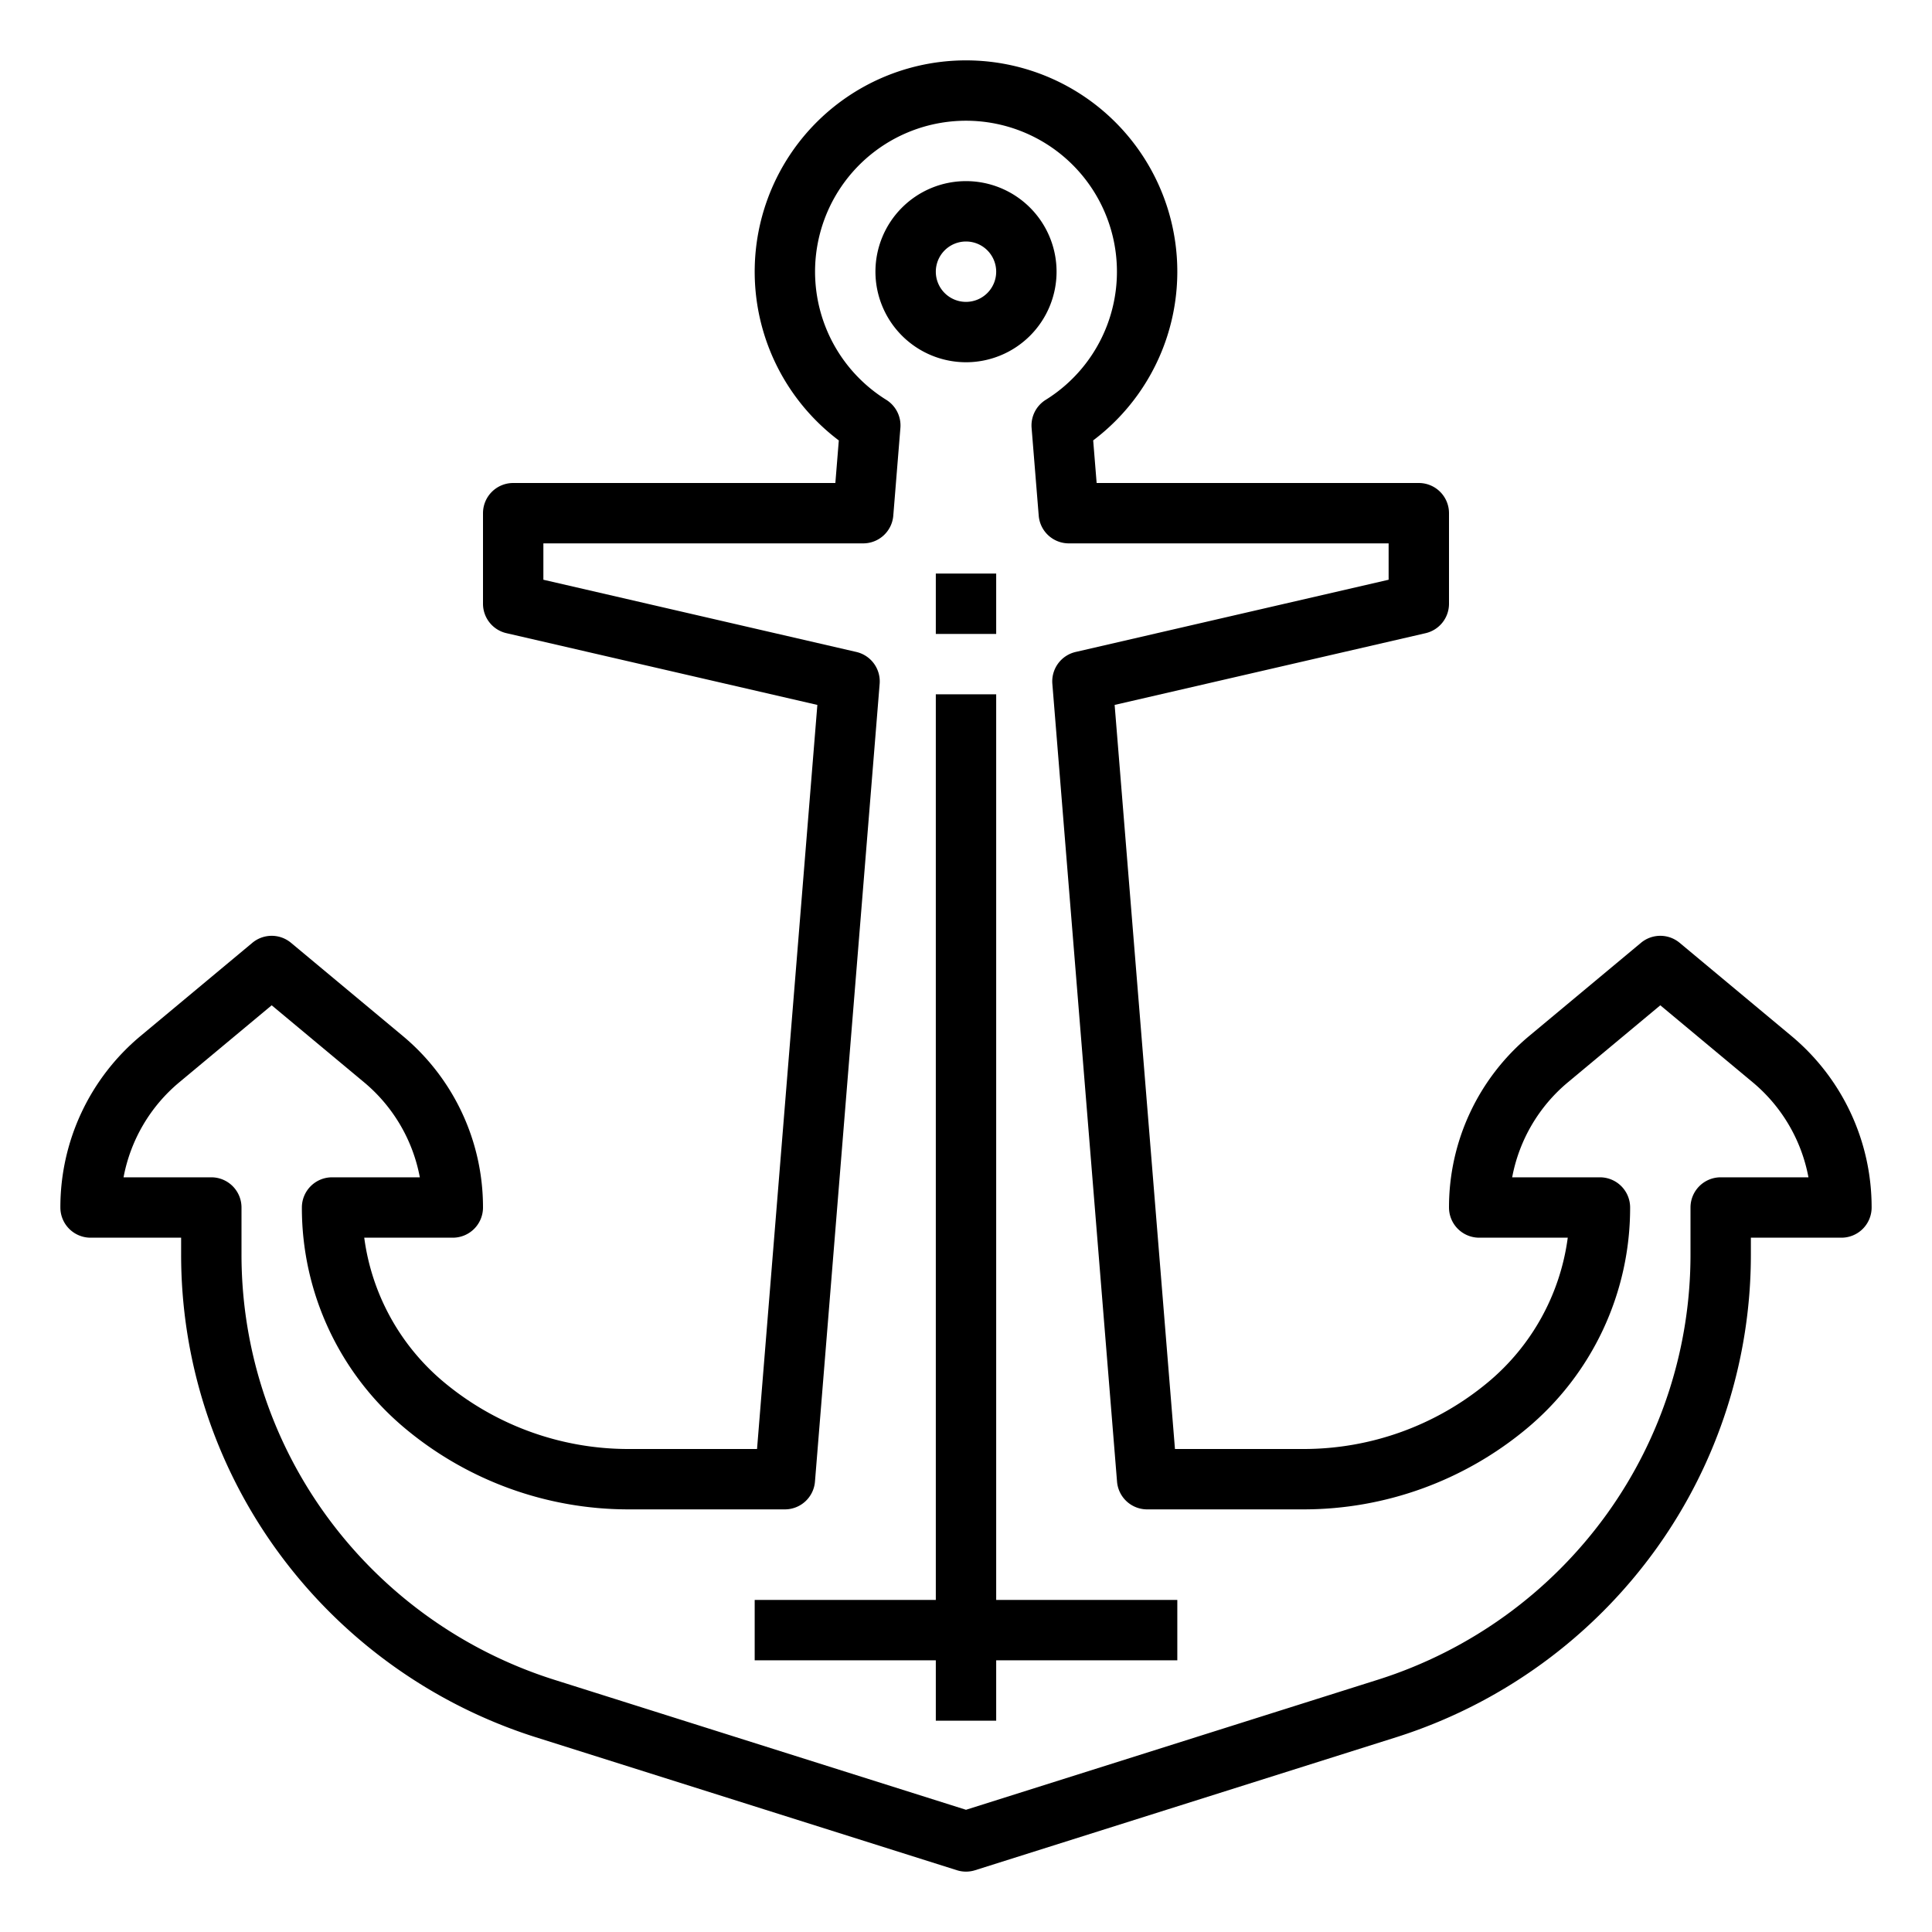 <svg height="512" viewBox="0 0 512 512" width="512" xmlns="http://www.w3.org/2000/svg"><g id="Outline"><path d="m264 183.999h-16v240.001h-48v16h48v16h16v-16h48v-16h-48z"/><path d="m256 96a24 24 0 1 0 -24-24 24.027 24.027 0 0 0 24 24zm0-32a8 8 0 1 1 -8 8 8.009 8.009 0 0 1 8-8z"/><path d="m248 152h16v16h-16z"/><path d="m474.684 274.49-29.562-24.636a8 8 0 0 0 -10.244 0l-29.562 24.636a59.084 59.084 0 0 0 -21.316 45.51 8 8 0 0 0 8 8h23.472a60.136 60.136 0 0 1 -21.172 38.34 76.335 76.335 0 0 1 -48.782 17.66h-34.141l-15.988-197.188 82.411-19.012a8 8 0 0 0 6.2-7.8v-24a8 8 0 0 0 -8-8h-85.379l-.916-11.291a55.992 55.992 0 0 0 -31.529-100.667 56 56 0 0 0 -35.882 100.676l-.915 11.282h-85.379a8 8 0 0 0 -8 8v24a8 8 0 0 0 6.2 7.795l82.409 19.017-15.986 197.188h-34.141a76.335 76.335 0 0 1 -48.777-17.66 60.136 60.136 0 0 1 -21.177-38.34h23.472a8 8 0 0 0 8-8 59.084 59.084 0 0 0 -21.316-45.51l-29.562-24.636a8 8 0 0 0 -10.244 0l-29.562 24.636a59.084 59.084 0 0 0 -21.316 45.51 8 8 0 0 0 8 8h24v4.286a133.546 133.546 0 0 0 24.968 77.99 135.109 135.109 0 0 0 68.883 50.067l111.74 35.285a7.986 7.986 0 0 0 4.818 0l111.74-35.286a135.1 135.1 0 0 0 68.883-50.066 133.546 133.546 0 0 0 24.968-77.99v-4.286h24a8 8 0 0 0 8-8 59.084 59.084 0 0 0 -21.316-45.51zm-18.684 37.51a8 8 0 0 0 -8 8v12.286a117.634 117.634 0 0 1 -21.993 68.7 119.012 119.012 0 0 1 -60.676 44.1l-109.331 34.525-109.331-34.526a119.012 119.012 0 0 1 -60.676-44.1 117.634 117.634 0 0 1 -21.993-68.699v-12.286a8 8 0 0 0 -8-8h-23.259a43.111 43.111 0 0 1 14.818-25.219l24.441-20.367 24.441 20.368a43.106 43.106 0 0 1 14.818 25.218h-23.259a8 8 0 0 0 -8 8 76.118 76.118 0 0 0 27.461 58.632 92.372 92.372 0 0 0 59.021 21.368h41.518a8 8 0 0 0 7.974-7.354l17.142-211.428a8 8 0 0 0 -6.175-8.442l-82.941-19.14v-9.636h84.757a8 8 0 0 0 7.973-7.354l1.885-23.249a8 8 0 0 0 -3.74-7.435 40 40 0 1 1 42.25 0 8 8 0 0 0 -3.741 7.435l1.886 23.249a8 8 0 0 0 7.973 7.354h84.757v9.636l-82.942 19.14a8 8 0 0 0 -6.175 8.442l17.143 211.428a8 8 0 0 0 7.974 7.354h41.518a92.372 92.372 0 0 0 59.021-21.368 76.118 76.118 0 0 0 27.461-58.632 8 8 0 0 0 -8-8h-23.259a43.111 43.111 0 0 1 14.818-25.219l24.441-20.367 24.441 20.368a43.106 43.106 0 0 1 14.818 25.218z"/></g></svg>